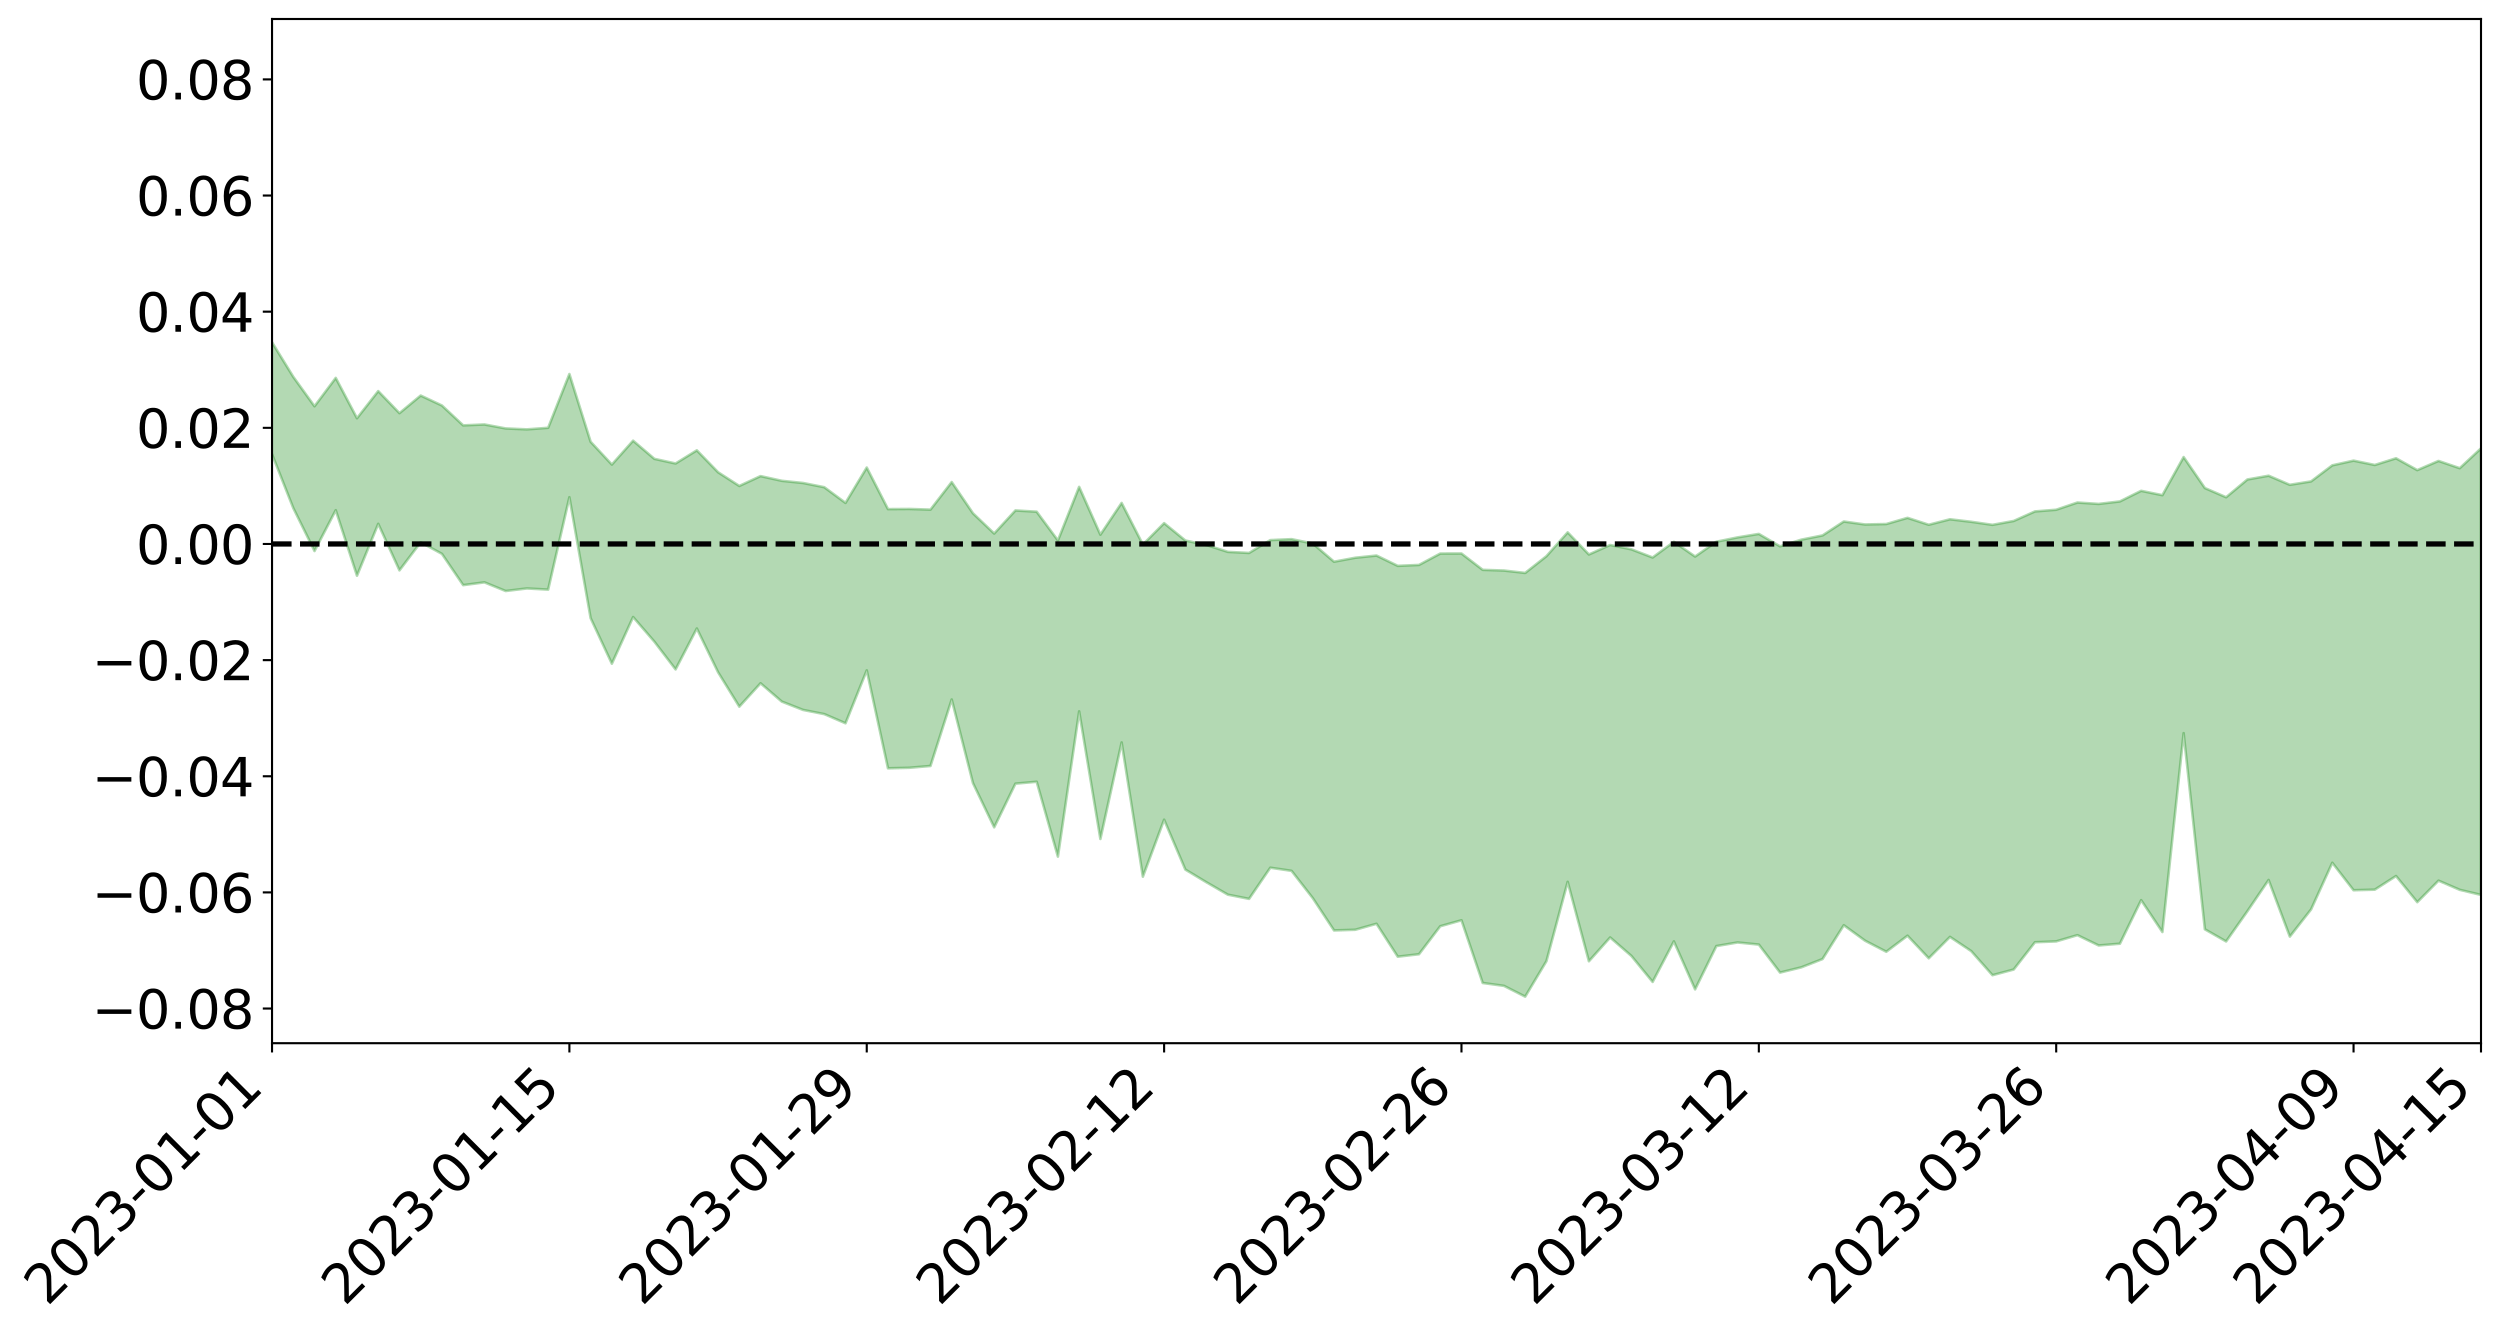 <?xml version="1.0" encoding="utf-8" standalone="no"?>
<!DOCTYPE svg PUBLIC "-//W3C//DTD SVG 1.1//EN"
  "http://www.w3.org/Graphics/SVG/1.1/DTD/svg11.dtd">
<svg xmlns:xlink="http://www.w3.org/1999/xlink" width="947.275pt" height="505.355pt" viewBox="0 0 947.275 505.355" xmlns="http://www.w3.org/2000/svg" version="1.1">
 <defs>
  <style type="text/css">*{stroke-linejoin: round; stroke-linecap: butt}</style>
 </defs>
 <g id="figure_1">
  <g id="patch_1">
   <path d="M 0 505.355 
L 947.275 505.355 
L 947.275 -0 
L 0 -0 
z
" style="fill: #ffffff"/>
  </g>
  <g id="axes_1">
   <g id="patch_2">
    <path d="M 103.075 395.28 
L 940.075 395.28 
L 940.075 7.2 
L 103.075 7.2 
z
" style="fill: #ffffff"/>
   </g>
   <g id="PolyCollection_1">
    <path d="M -4315.319 205.98 
L -4315.319 206.006 
L -4307.271 205.862 
L -4299.223 205.741 
L -4291.175 205.596 
L -4283.127 205.507 
L -4275.079 205.4 
L -4267.031 205.275 
L -4258.983 205.153 
L -4250.935 205.039 
L -4242.887 204.942 
L -4234.839 204.827 
L -4226.791 204.706 
L -4218.742 204.59 
L -4210.694 204.443 
L -4202.646 204.324 
L -4194.598 204.182 
L -4186.55 204.063 
L -4178.502 203.896 
L -4170.454 203.763 
L -4162.406 203.635 
L -4154.358 203.481 
L -4146.31 203.332 
L -4138.262 203.188 
L -4130.214 203.009 
L -4122.166 202.857 
L -4114.117 202.675 
L -4106.069 202.491 
L -4098.021 202.287 
L -4089.973 202.077 
L -4081.925 201.874 
L -4073.877 201.636 
L -4065.829 201.365 
L -4057.781 201.129 
L -4049.733 200.858 
L -4041.685 200.546 
L -4033.637 200.259 
L -4025.589 199.919 
L -4017.541 199.575 
L -4009.492 199.222 
L -4001.444 198.85 
L -3993.396 198.434 
L -3985.348 197.991 
L -3977.3 197.52 
L -3969.252 197.073 
L -3961.204 196.539 
L -3953.156 196.039 
L -3945.108 195.504 
L -3937.06 194.97 
L -3929.012 194.392 
L -3920.964 193.764 
L -3912.916 193.191 
L -3904.867 192.546 
L -3896.819 191.879 
L -3888.771 191.229 
L -3880.723 190.589 
L -3872.675 189.889 
L -3864.627 189.183 
L -3856.579 188.479 
L -3848.531 187.745 
L -3840.483 187.004 
L -3832.435 186.266 
L -3824.387 185.5 
L -3816.339 184.734 
L -3808.291 183.983 
L -3800.242 183.198 
L -3792.194 182.351 
L -3784.146 181.535 
L -3776.098 180.721 
L -3768.05 179.923 
L -3760.002 179.087 
L -3751.954 178.273 
L -3743.906 177.443 
L -3735.858 176.705 
L -3727.81 175.814 
L -3719.762 175.055 
L -3711.714 174.213 
L -3703.666 173.415 
L -3695.617 172.57 
L -3687.569 171.825 
L -3679.521 170.968 
L -3671.473 170.167 
L -3663.425 169.417 
L -3655.377 168.593 
L -3647.329 167.835 
L -3639.281 167.035 
L -3631.233 166.217 
L -3623.185 165.431 
L -3615.137 164.678 
L -3607.089 163.862 
L -3599.041 163.08 
L -3590.992 162.277 
L -3582.944 161.491 
L -3574.896 160.739 
L -3566.848 159.962 
L -3558.8 159.175 
L -3550.752 158.475 
L -3542.704 157.669 
L -3534.656 156.899 
L -3526.608 156.141 
L -3518.56 155.382 
L -3510.512 154.623 
L -3502.464 153.853 
L -3494.416 153.12 
L -3486.367 152.354 
L -3478.319 151.566 
L -3470.271 150.767 
L -3462.223 149.958 
L -3454.175 149.206 
L -3446.127 148.369 
L -3438.079 147.472 
L -3430.031 146.635 
L -3421.983 145.747 
L -3413.935 144.846 
L -3405.887 143.891 
L -3397.839 142.918 
L -3389.791 142.02 
L -3381.742 140.986 
L -3373.694 140.008 
L -3365.646 138.95 
L -3357.598 137.987 
L -3349.55 136.841 
L -3341.502 135.722 
L -3333.454 134.637 
L -3325.406 133.533 
L -3317.358 132.393 
L -3309.31 131.2 
L -3301.262 130.089 
L -3293.214 128.805 
L -3285.166 127.688 
L -3277.117 126.366 
L -3269.069 125.09 
L -3261.021 123.848 
L -3252.973 122.662 
L -3244.925 121.263 
L -3236.877 120.011 
L -3228.829 118.394 
L -3220.781 117.019 
L -3212.733 115.747 
L -3204.685 114.299 
L -3196.637 112.814 
L -3188.589 111.09 
L -3180.541 109.485 
L -3172.492 108.169 
L -3164.444 106.018 
L -3156.396 104.319 
L -3148.348 102.586 
L -3140.3 100.788 
L -3132.252 98.727 
L -3124.204 96.804 
L -3116.156 95.394 
L -3108.108 93.562 
L -3100.06 90.46 
L -3092.012 87.886 
L -3083.964 86.035 
L -3075.916 83.412 
L -3067.867 81.274 
L -3059.819 79.445 
L -3051.771 76.573 
L -3043.723 73.287 
L -3035.675 71.109 
L -3027.627 69.798 
L -3019.579 67.101 
L -3011.531 66.023 
L -3003.483 64.163 
L -2995.435 61.234 
L -2987.387 60.932 
L -2979.339 61.745 
L -2971.291 63.892 
L -2963.242 60.928 
L -2955.194 66.451 
L -2947.146 67.929 
L -2939.098 60.423 
L -2931.05 62.792 
L -2923.002 66.384 
L -2914.954 64.542 
L -2906.906 64.293 
L -2898.858 79.086 
L -2890.81 100.038 
L -2882.762 110.543 
L -2874.714 88.111 
L -2866.666 99.839 
L -2858.617 115.154 
L -2850.569 114.386 
L -2842.521 145.419 
L -2834.473 141.304 
L -2826.425 131.941 
L -2818.377 108.597 
L -2810.329 130.71 
L -2802.281 144.046 
L -2794.233 138.595 
L -2786.185 142.138 
L -2778.137 154.726 
L -2770.089 153.153 
L -2762.041 142.477 
L -2753.992 156.114 
L -2745.944 158.913 
L -2737.896 154.198 
L -2729.848 162.92 
L -2721.8 166.202 
L -2713.752 165.514 
L -2705.704 163.076 
L -2697.656 166.077 
L -2689.608 163.38 
L -2681.56 163.828 
L -2673.512 166.731 
L -2665.464 164.437 
L -2657.416 166.004 
L -2649.367 166.354 
L -2641.319 164.597 
L -2633.271 165.663 
L -2625.223 163.043 
L -2617.175 163.588 
L -2609.127 164.781 
L -2601.079 165.233 
L -2593.031 164.226 
L -2584.983 163.446 
L -2576.935 163.618 
L -2568.887 162.768 
L -2560.839 163.082 
L -2552.791 163.38 
L -2544.742 161.89 
L -2536.694 163.475 
L -2528.646 162.76 
L -2520.598 162.848 
L -2512.55 163.596 
L -2504.502 163.002 
L -2496.454 163.424 
L -2488.406 164.661 
L -2480.358 166.215 
L -2472.31 164.879 
L -2464.262 165.35 
L -2456.214 165.493 
L -2448.166 170.134 
L -2440.117 171.155 
L -2432.069 173.558 
L -2424.021 170.937 
L -2415.973 169.676 
L -2407.925 171.325 
L -2399.877 174.78 
L -2391.829 176.211 
L -2383.781 172.899 
L -2375.733 177.57 
L -2367.685 177.707 
L -2359.637 178.175 
L -2351.589 177.256 
L -2343.541 179.97 
L -2335.492 180.125 
L -2327.444 182.189 
L -2319.396 182.076 
L -2311.348 182.244 
L -2303.3 181.603 
L -2295.252 181.932 
L -2287.204 182.359 
L -2279.156 182.504 
L -2271.108 183.543 
L -2263.06 183.832 
L -2255.012 184.062 
L -2246.964 182.548 
L -2238.916 181.701 
L -2230.867 182.132 
L -2222.819 181.133 
L -2214.771 182.311 
L -2206.723 181.911 
L -2198.675 180.404 
L -2190.627 179.518 
L -2182.579 179.309 
L -2174.531 177.708 
L -2166.483 177.72 
L -2158.435 176.672 
L -2150.387 176.085 
L -2142.339 174.958 
L -2134.291 173.771 
L -2126.242 172.954 
L -2118.194 171.904 
L -2110.146 171.28 
L -2102.098 169.615 
L -2094.05 168.321 
L -2086.002 166.904 
L -2077.954 166.405 
L -2069.906 164.907 
L -2061.858 163.838 
L -2053.81 162.45 
L -2045.762 159.741 
L -2037.714 159.416 
L -2029.666 157.432 
L -2021.617 156.139 
L -2013.569 154.59 
L -2005.521 152.569 
L -1997.473 150.794 
L -1989.425 149.186 
L -1981.377 146.521 
L -1973.329 145.37 
L -1965.281 142.884 
L -1957.233 141.99 
L -1949.185 139.404 
L -1941.137 137.026 
L -1933.089 135.297 
L -1925.041 134.249 
L -1916.992 131.217 
L -1908.944 129.767 
L -1900.896 127.426 
L -1892.848 126.003 
L -1884.8 123.467 
L -1876.752 121.41 
L -1868.704 123.281 
L -1860.656 117.086 
L -1852.608 118.199 
L -1844.56 115.691 
L -1836.512 114.506 
L -1828.464 112.69 
L -1820.416 110.732 
L -1812.367 109.099 
L -1804.319 107.849 
L -1796.271 106.846 
L -1788.223 105.613 
L -1780.175 110.801 
L -1772.127 102.405 
L -1764.079 102.55 
L -1756.031 112.475 
L -1747.983 102.69 
L -1739.935 106.545 
L -1731.887 107.281 
L -1723.839 102.664 
L -1715.791 105.803 
L -1707.742 113.061 
L -1699.694 110.07 
L -1691.646 109.756 
L -1683.598 115.164 
L -1675.55 115.359 
L -1667.502 119.124 
L -1659.454 124.212 
L -1651.406 130.449 
L -1643.358 145.891 
L -1635.31 143.203 
L -1627.262 151.539 
L -1619.214 158.106 
L -1611.166 162.273 
L -1603.117 170.542 
L -1595.069 175.533 
L -1587.021 166.754 
L -1578.973 175.702 
L -1570.925 188.275 
L -1562.877 194.32 
L -1554.829 195.767 
L -1546.781 211.158 
L -1538.733 212.082 
L -1530.685 215.06 
L -1522.637 214.886 
L -1514.589 227.077 
L -1506.541 222.538 
L -1498.492 220.52 
L -1490.444 229.672 
L -1482.396 238.945 
L -1474.348 236.22 
L -1466.3 240.333 
L -1458.252 241.585 
L -1450.204 241.31 
L -1442.156 239.697 
L -1434.108 241.627 
L -1426.06 242.311 
L -1418.012 250.714 
L -1409.964 244.777 
L -1401.916 252.001 
L -1393.867 249.778 
L -1385.819 247.649 
L -1377.771 250.705 
L -1369.723 251.721 
L -1361.675 247.415 
L -1353.627 247.877 
L -1345.579 246.76 
L -1337.531 250.991 
L -1329.483 248.187 
L -1321.435 246.892 
L -1313.387 246.004 
L -1305.339 247.93 
L -1297.291 246.159 
L -1289.242 243.494 
L -1281.194 243.642 
L -1273.146 239.53 
L -1265.098 239.107 
L -1257.05 243.889 
L -1249.002 243.319 
L -1240.954 239.766 
L -1232.906 237.672 
L -1224.858 237.466 
L -1216.81 233.581 
L -1208.762 233.638 
L -1200.714 233.472 
L -1192.666 232.513 
L -1184.617 230.207 
L -1176.569 226.78 
L -1168.521 228.777 
L -1160.473 226.627 
L -1152.425 226.995 
L -1144.377 225.598 
L -1136.329 226.788 
L -1128.281 223.824 
L -1120.233 219.735 
L -1112.185 219.555 
L -1104.137 216.458 
L -1096.089 211.691 
L -1088.041 214.347 
L -1079.992 209.293 
L -1071.944 212.291 
L -1063.896 211.28 
L -1055.848 212.306 
L -1047.8 208.69 
L -1039.752 208.845 
L -1031.704 208.797 
L -1023.656 202.192 
L -1015.608 205.257 
L -1007.56 204.968 
L -999.512 205.13 
L -991.464 203.113 
L -983.416 204.663 
L -975.367 202.476 
L -967.319 201.506 
L -959.271 196.641 
L -951.223 195.299 
L -943.175 193.98 
L -935.127 193.005 
L -927.079 193.759 
L -919.031 192.774 
L -910.983 189.876 
L -902.935 190.499 
L -894.887 188.531 
L -886.839 188.44 
L -878.791 188.156 
L -870.742 188.814 
L -862.694 186.055 
L -854.646 179.309 
L -846.598 185.166 
L -838.55 184.256 
L -830.502 183.328 
L -822.454 182.207 
L -814.406 178.642 
L -806.358 178.787 
L -798.31 176.293 
L -790.262 176.185 
L -782.214 174.784 
L -774.166 171.332 
L -766.117 168.199 
L -758.069 172.779 
L -750.021 171.353 
L -741.973 166.747 
L -733.925 168.263 
L -725.877 162.648 
L -717.829 160.064 
L -709.781 161.539 
L -701.733 157.241 
L -693.685 164.001 
L -685.637 156.854 
L -677.589 151.436 
L -669.541 153.936 
L -661.492 155.586 
L -653.444 154.353 
L -645.396 156.254 
L -637.348 151.762 
L -629.3 157.187 
L -621.252 150.627 
L -613.204 150.367 
L -605.156 148.138 
L -597.108 143.337 
L -589.06 147.304 
L -581.012 154.784 
L -572.964 143.674 
L -564.916 144.867 
L -556.867 138.928 
L -548.819 143.189 
L -540.771 137.87 
L -532.723 135.887 
L -524.675 132.48 
L -516.627 136.713 
L -508.579 134.095 
L -500.531 136.552 
L -492.483 134.854 
L -484.435 123.339 
L -476.387 129.021 
L -468.339 124.094 
L -460.291 127.821 
L -452.242 125.246 
L -444.194 130.885 
L -436.146 133.355 
L -428.098 132.559 
L -420.05 142.056 
L -412.002 155.084 
L -403.954 134.667 
L -395.906 135.512 
L -387.858 130.64 
L -379.81 135.998 
L -371.762 136.465 
L -363.714 135.439 
L -355.666 151.541 
L -347.617 149.659 
L -339.569 134.091 
L -331.521 146.708 
L -323.473 141.974 
L -315.425 133.336 
L -307.377 150.003 
L -299.329 147.262 
L -291.281 155.499 
L -283.233 145.898 
L -275.185 142.078 
L -267.137 147.945 
L -259.089 145.966 
L -251.041 153.631 
L -242.992 145.234 
L -234.944 157.682 
L -226.896 149.861 
L -218.848 153.46 
L -210.8 149.744 
L -202.752 155.239 
L -194.704 142.684 
L -186.656 156.674 
L -178.608 152.152 
L -170.56 163.568 
L -162.512 161.426 
L -154.464 166.951 
L -146.416 162.871 
L -138.367 165.981 
L -130.319 174.951 
L -122.271 166.074 
L -114.223 162.544 
L -106.175 166.343 
L -98.127 171.37 
L -90.079 162.929 
L -82.031 153.541 
L -73.983 172.149 
L -65.935 185.637 
L -57.887 160.715 
L -49.839 165.544 
L -41.791 169.384 
L -33.742 167.689 
L -25.694 178.174 
L -17.646 178.301 
L -9.598 170.88 
L -1.55 175.838 
L 6.498 176.751 
L 14.546 162.813 
L 22.594 166.632 
L 30.642 160.132 
L 38.69 181.033 
L 46.738 201.37 
L 54.786 196.594 
L 62.834 178.526 
L 70.883 176.098 
L 78.931 176.27 
L 86.979 174.353 
L 95.027 192.152 
L 103.075 172.105 
L 111.123 192.496 
L 119.171 208.784 
L 127.219 193.327 
L 135.267 218.136 
L 143.315 198.484 
L 151.363 216.112 
L 159.411 205.475 
L 167.459 209.872 
L 175.508 221.713 
L 183.556 220.658 
L 191.604 223.938 
L 199.652 222.97 
L 207.7 223.409 
L 215.748 188.4 
L 223.796 234.213 
L 231.844 251.476 
L 239.892 233.803 
L 247.94 243.121 
L 255.988 253.642 
L 264.036 238.143 
L 272.084 254.717 
L 280.133 267.759 
L 288.181 258.902 
L 296.229 265.843 
L 304.277 268.994 
L 312.325 270.585 
L 320.373 274.055 
L 328.421 254.005 
L 336.469 291.121 
L 344.517 290.924 
L 352.565 290.235 
L 360.613 265.038 
L 368.661 296.703 
L 376.709 313.48 
L 384.758 296.933 
L 392.806 296.212 
L 400.854 324.575 
L 408.902 269.543 
L 416.95 317.886 
L 424.998 281.315 
L 433.046 332.181 
L 441.094 310.593 
L 449.142 329.492 
L 457.19 334.341 
L 465.238 339 
L 473.286 340.589 
L 481.334 328.785 
L 489.383 329.969 
L 497.431 340.319 
L 505.479 352.547 
L 513.527 352.297 
L 521.575 350.024 
L 529.623 362.5 
L 537.671 361.564 
L 545.719 350.964 
L 553.767 348.7 
L 561.815 372.46 
L 569.863 373.553 
L 577.911 377.64 
L 585.959 364.191 
L 594.008 334.132 
L 602.056 364.228 
L 610.104 355.213 
L 618.152 362.213 
L 626.2 372.061 
L 634.248 356.699 
L 642.296 374.874 
L 650.344 358.481 
L 658.392 357.11 
L 666.44 357.911 
L 674.488 368.512 
L 682.536 366.534 
L 690.584 363.386 
L 698.633 350.578 
L 706.681 356.432 
L 714.729 360.622 
L 722.777 354.55 
L 730.825 363.101 
L 738.873 354.998 
L 746.921 360.387 
L 754.969 369.512 
L 763.017 367.357 
L 771.065 357.025 
L 779.113 356.702 
L 787.161 354.343 
L 795.209 358.246 
L 803.258 357.581 
L 811.306 341.082 
L 819.354 353.15 
L 827.402 277.798 
L 835.45 352.121 
L 843.498 356.723 
L 851.546 345.293 
L 859.594 333.433 
L 867.642 354.884 
L 875.69 344.582 
L 883.738 326.908 
L 891.786 337.317 
L 899.834 337.1 
L 907.883 331.94 
L 915.931 341.837 
L 923.979 333.692 
L 932.027 337.163 
L 940.075 339.088 
L 940.075 169.891 
L 940.075 169.891 
L 932.027 177.405 
L 923.979 174.655 
L 915.931 178.135 
L 907.883 173.652 
L 899.834 176.185 
L 891.786 174.538 
L 883.738 176.319 
L 875.69 182.411 
L 867.642 183.701 
L 859.594 180.253 
L 851.546 181.693 
L 843.498 188.415 
L 835.45 184.928 
L 827.402 173.189 
L 819.354 187.632 
L 811.306 185.979 
L 803.258 189.995 
L 795.209 190.942 
L 787.161 190.411 
L 779.113 193.149 
L 771.065 193.788 
L 763.017 197.398 
L 754.969 198.867 
L 746.921 197.713 
L 738.873 196.766 
L 730.825 198.833 
L 722.777 196.222 
L 714.729 198.557 
L 706.681 198.729 
L 698.633 197.608 
L 690.584 202.879 
L 682.536 204.487 
L 674.488 207.015 
L 666.44 202.31 
L 658.392 203.628 
L 650.344 205.27 
L 642.296 210.881 
L 634.248 205.313 
L 626.2 211.243 
L 618.152 208.151 
L 610.104 206.501 
L 602.056 210.1 
L 594.008 201.724 
L 585.959 210.751 
L 577.911 217.096 
L 569.863 216.184 
L 561.815 215.92 
L 553.767 209.727 
L 545.719 209.755 
L 537.671 214.063 
L 529.623 214.409 
L 521.575 210.504 
L 513.527 211.336 
L 505.479 212.842 
L 497.431 205.959 
L 489.383 204.292 
L 481.334 204.657 
L 473.286 209.524 
L 465.238 209.106 
L 457.19 206.537 
L 449.142 204.814 
L 441.094 198.231 
L 433.046 206.345 
L 424.998 190.568 
L 416.95 202.602 
L 408.902 184.486 
L 400.854 204.789 
L 392.806 193.889 
L 384.758 193.415 
L 376.709 202.165 
L 368.661 194.485 
L 360.613 182.658 
L 352.565 193.109 
L 344.517 192.846 
L 336.469 192.91 
L 328.421 177.164 
L 320.373 190.558 
L 312.325 184.607 
L 304.277 183.007 
L 296.229 182.181 
L 288.181 180.404 
L 280.133 184.129 
L 272.084 178.941 
L 264.036 170.64 
L 255.988 175.622 
L 247.94 173.856 
L 239.892 166.979 
L 231.844 176.034 
L 223.796 167.385 
L 215.748 141.738 
L 207.7 162.098 
L 199.652 162.691 
L 191.604 162.339 
L 183.556 160.834 
L 175.508 161.182 
L 167.459 153.653 
L 159.411 149.88 
L 151.363 156.556 
L 143.315 148.198 
L 135.267 158.478 
L 127.219 143.194 
L 119.171 153.941 
L 111.123 142.781 
L 103.075 129.691 
L 95.027 142.95 
L 86.979 131.125 
L 78.931 132.283 
L 70.883 130.38 
L 62.834 132.249 
L 54.786 144.85 
L 46.738 147.499 
L 38.69 133.346 
L 30.642 120.863 
L 22.594 124.044 
L 14.546 120.089 
L 6.498 130.138 
L -1.55 129.144 
L -9.598 126.289 
L -17.646 129.47 
L -25.694 131.508 
L -33.742 123.596 
L -41.791 122.656 
L -49.839 120.203 
L -57.887 115.506 
L -65.935 133.369 
L -73.983 125.463 
L -82.031 109.497 
L -90.079 114.267 
L -98.127 121.845 
L -106.175 117.912 
L -114.223 114.207 
L -122.271 116.004 
L -130.319 120.737 
L -138.367 116.41 
L -146.416 111.721 
L -154.464 114.598 
L -162.512 113.626 
L -170.56 110.818 
L -178.608 102.874 
L -186.656 104.246 
L -194.704 92.692 
L -202.752 103.874 
L -210.8 98.111 
L -218.848 100.315 
L -226.896 94.73 
L -234.944 102.901 
L -242.992 92.654 
L -251.041 96.845 
L -259.089 90.779 
L -267.137 91.206 
L -275.185 85.108 
L -283.233 92.036 
L -291.281 97.052 
L -299.329 86.98 
L -307.377 90.392 
L -315.425 75.216 
L -323.473 80.291 
L -331.521 86.661 
L -339.569 74.81 
L -347.617 90.009 
L -355.666 86.618 
L -363.714 74.251 
L -371.762 75.316 
L -379.81 74.403 
L -387.858 69.712 
L -395.906 70.893 
L -403.954 71.553 
L -412.002 88.899 
L -420.05 75.546 
L -428.098 67.704 
L -436.146 68.447 
L -444.194 66.154 
L -452.242 59.218 
L -460.291 59.198 
L -468.339 58.205 
L -476.387 58.966 
L -484.435 54.651 
L -492.483 66.381 
L -500.531 66.214 
L -508.579 62.671 
L -516.627 64.997 
L -524.675 60.778 
L -532.723 61.982 
L -540.771 64.409 
L -548.819 65.241 
L -556.867 63.512 
L -564.916 67.462 
L -572.964 67.006 
L -581.012 76.765 
L -589.06 68.408 
L -597.108 63.765 
L -605.156 67.476 
L -613.204 71.648 
L -621.252 70.518 
L -629.3 73.706 
L -637.348 67.892 
L -645.396 71.182 
L -653.444 69.723 
L -661.492 72.133 
L -669.541 71.244 
L -677.589 67.191 
L -685.637 70.95 
L -693.685 78.034 
L -701.733 71.753 
L -709.781 76.098 
L -717.829 76.164 
L -725.877 75.91 
L -733.925 82.176 
L -741.973 80.607 
L -750.021 84.347 
L -758.069 86.04 
L -766.117 81.618 
L -774.166 85.961 
L -782.214 89.184 
L -790.262 90.314 
L -798.31 90.635 
L -806.358 92.742 
L -814.406 93.947 
L -822.454 97.336 
L -830.502 99.281 
L -838.55 101.18 
L -846.598 101.885 
L -854.646 99.05 
L -862.694 103.688 
L -870.742 107.256 
L -878.791 107.795 
L -886.839 110.076 
L -894.887 108.73 
L -902.935 111.752 
L -910.983 112.324 
L -919.031 115.082 
L -927.079 116.907 
L -935.127 117.239 
L -943.175 120.28 
L -951.223 121.684 
L -959.271 123.46 
L -967.319 127.537 
L -975.367 130.386 
L -983.416 133.336 
L -991.464 133.027 
L -999.512 135.91 
L -1007.56 136.802 
L -1015.608 137.907 
L -1023.656 137.461 
L -1031.704 142.709 
L -1039.752 143.923 
L -1047.8 144.864 
L -1055.848 149.201 
L -1063.896 149.46 
L -1071.944 151.196 
L -1079.992 149.459 
L -1088.041 155.807 
L -1096.089 153.373 
L -1104.137 158.185 
L -1112.185 161.727 
L -1120.233 162.528 
L -1128.281 166.733 
L -1136.329 169.357 
L -1144.377 169.911 
L -1152.425 171.5 
L -1160.473 172.553 
L -1168.521 174.961 
L -1176.569 174.146 
L -1184.617 177.417 
L -1192.666 179.26 
L -1200.714 180.887 
L -1208.762 181.66 
L -1216.81 181.432 
L -1224.858 186.355 
L -1232.906 186.72 
L -1240.954 188.49 
L -1249.002 193.171 
L -1257.05 194.434 
L -1265.098 188.525 
L -1273.146 188.978 
L -1281.194 194.013 
L -1289.242 193.424 
L -1297.291 197.096 
L -1305.339 199.417 
L -1313.387 197.682 
L -1321.435 197.062 
L -1329.483 199.396 
L -1337.531 203.243 
L -1345.579 198.639 
L -1353.627 199.553 
L -1361.675 198.293 
L -1369.723 204.151 
L -1377.771 201.512 
L -1385.819 198.425 
L -1393.867 200.963 
L -1401.916 204.448 
L -1409.964 195.208 
L -1418.012 202.463 
L -1426.06 191.696 
L -1434.108 190.678 
L -1442.156 187.994 
L -1450.204 189.138 
L -1458.252 189.855 
L -1466.3 188.745 
L -1474.348 182.978 
L -1482.396 185.108 
L -1490.444 174.615 
L -1498.492 159.376 
L -1506.541 163.797 
L -1514.589 170.758 
L -1522.637 152.712 
L -1530.685 155.371 
L -1538.733 150.2 
L -1546.781 149.339 
L -1554.829 127.711 
L -1562.877 124.852 
L -1570.925 117.512 
L -1578.973 101.324 
L -1587.021 88.358 
L -1595.069 101.875 
L -1603.117 94.92 
L -1611.166 83.861 
L -1619.214 79.407 
L -1627.262 71.566 
L -1635.31 61.019 
L -1643.358 65.153 
L -1651.406 47.11 
L -1659.454 37.596 
L -1667.502 33.285 
L -1675.55 29.653 
L -1683.598 31.4 
L -1691.646 26.812 
L -1699.694 30.274 
L -1707.742 34.886 
L -1715.791 26.089 
L -1723.839 24.84 
L -1731.887 32.398 
L -1739.935 33.659 
L -1747.983 29.92 
L -1756.031 45.805 
L -1764.079 33.441 
L -1772.127 36.577 
L -1780.175 48.33 
L -1788.223 43.891 
L -1796.271 47.555 
L -1804.319 50.689 
L -1812.367 54.512 
L -1820.416 58.056 
L -1828.464 62.181 
L -1836.512 65.874 
L -1844.56 68.642 
L -1852.608 73.747 
L -1860.656 73.97 
L -1868.704 82.827 
L -1876.752 81.876 
L -1884.8 85.576 
L -1892.848 90.114 
L -1900.896 93.114 
L -1908.944 97.365 
L -1916.992 99.967 
L -1925.041 104.765 
L -1933.089 107.051 
L -1941.137 110.432 
L -1949.185 114.153 
L -1957.233 118.143 
L -1965.281 120.106 
L -1973.329 124.02 
L -1981.377 125.893 
L -1989.425 129.921 
L -1997.473 132.568 
L -2005.521 135.646 
L -2013.569 138.567 
L -2021.617 141.235 
L -2029.666 143.331 
L -2037.714 146.455 
L -2045.762 147.348 
L -2053.81 151.288 
L -2061.858 153.599 
L -2069.906 155.231 
L -2077.954 157.713 
L -2086.002 159.483 
L -2094.05 160.686 
L -2102.098 162.337 
L -2110.146 163.916 
L -2118.194 164.688 
L -2126.242 165.445 
L -2134.291 166.455 
L -2142.339 167.384 
L -2150.387 168.532 
L -2158.435 169.091 
L -2166.483 169.882 
L -2174.531 170.205 
L -2182.579 171.395 
L -2190.627 171.749 
L -2198.675 172.415 
L -2206.723 173.694 
L -2214.771 174.039 
L -2222.819 172.912 
L -2230.867 173.729 
L -2238.916 173.317 
L -2246.964 174.073 
L -2255.012 175.238 
L -2263.06 175.029 
L -2271.108 174.756 
L -2279.156 173.41 
L -2287.204 173.275 
L -2295.252 172.578 
L -2303.3 171.975 
L -2311.348 172.51 
L -2319.396 172.203 
L -2327.444 172.443 
L -2335.492 170.009 
L -2343.541 169.545 
L -2351.589 166.62 
L -2359.637 167.656 
L -2367.685 166.669 
L -2375.733 167.098 
L -2383.781 162.062 
L -2391.829 165.317 
L -2399.877 163.684 
L -2407.925 159.849 
L -2415.973 157.991 
L -2424.021 159.146 
L -2432.069 162.006 
L -2440.117 159.249 
L -2448.166 158.018 
L -2456.214 152.824 
L -2464.262 151.709 
L -2472.31 151.836 
L -2480.358 153.302 
L -2488.406 151.471 
L -2496.454 149.973 
L -2504.502 149.426 
L -2512.55 150.041 
L -2520.598 148.793 
L -2528.646 148.91 
L -2536.694 149.708 
L -2544.742 147.772 
L -2552.791 149.373 
L -2560.839 149.001 
L -2568.887 148.578 
L -2576.935 149.384 
L -2584.983 149.101 
L -2593.031 150.127 
L -2601.079 151.327 
L -2609.127 150.776 
L -2617.175 149.497 
L -2625.223 148.449 
L -2633.271 151.764 
L -2641.319 150.613 
L -2649.367 152.714 
L -2657.416 152.307 
L -2665.464 150.89 
L -2673.512 153.018 
L -2681.56 150.258 
L -2689.608 149.998 
L -2697.656 152.859 
L -2705.704 150.174 
L -2713.752 152.876 
L -2721.8 153.515 
L -2729.848 150.615 
L -2737.896 142.109 
L -2745.944 147.044 
L -2753.992 144.237 
L -2762.041 131.758 
L -2770.089 141.862 
L -2778.137 143.715 
L -2786.185 132.157 
L -2794.233 128.771 
L -2802.281 134.555 
L -2810.329 121.321 
L -2818.377 97.94 
L -2826.425 123.056 
L -2834.473 132.689 
L -2842.521 137.039 
L -2850.569 105.234 
L -2858.617 106.259 
L -2866.666 90.379 
L -2874.714 78.162 
L -2882.762 102.131 
L -2890.81 91.371 
L -2898.858 69.611 
L -2906.906 54.39 
L -2914.954 55.037 
L -2923.002 57.319 
L -2931.05 53.865 
L -2939.098 51.705 
L -2947.146 59.915 
L -2955.194 58.616 
L -2963.242 52.767 
L -2971.291 55.874 
L -2979.339 53.303 
L -2987.387 52.108 
L -2995.435 52.001 
L -3003.483 55.068 
L -3011.531 56.753 
L -3019.579 57.621 
L -3027.627 60.242 
L -3035.675 61.349 
L -3043.723 63.445 
L -3051.771 66.907 
L -3059.819 69.55 
L -3067.867 71.287 
L -3075.916 73.244 
L -3083.964 75.933 
L -3092.012 77.536 
L -3100.06 80.117 
L -3108.108 83.296 
L -3116.156 85.15 
L -3124.204 86.357 
L -3132.252 88.291 
L -3140.3 90.254 
L -3148.348 92.052 
L -3156.396 93.771 
L -3164.444 95.422 
L -3172.492 97.763 
L -3180.541 98.899 
L -3188.589 100.59 
L -3196.637 102.367 
L -3204.685 103.879 
L -3212.733 105.377 
L -3220.781 106.596 
L -3228.829 107.904 
L -3236.877 109.716 
L -3244.925 110.939 
L -3252.973 112.397 
L -3261.021 113.556 
L -3269.069 114.881 
L -3277.117 116.241 
L -3285.166 117.624 
L -3293.214 118.778 
L -3301.262 120.135 
L -3309.31 121.305 
L -3317.358 122.564 
L -3325.406 123.726 
L -3333.454 124.946 
L -3341.502 126.067 
L -3349.55 127.275 
L -3357.598 128.584 
L -3365.646 129.571 
L -3373.694 130.82 
L -3381.742 131.891 
L -3389.791 133.141 
L -3397.839 134.044 
L -3405.887 135.206 
L -3413.935 136.312 
L -3421.983 137.363 
L -3430.031 138.435 
L -3438.079 139.424 
L -3446.127 140.583 
L -3454.175 141.623 
L -3462.223 142.473 
L -3470.271 143.489 
L -3478.319 144.502 
L -3486.367 145.509 
L -3494.416 146.478 
L -3502.464 147.376 
L -3510.512 148.368 
L -3518.56 149.337 
L -3526.608 150.31 
L -3534.656 151.278 
L -3542.704 152.271 
L -3550.752 153.303 
L -3558.8 154.182 
L -3566.848 155.195 
L -3574.896 156.186 
L -3582.944 157.133 
L -3590.992 158.11 
L -3599.041 159.106 
L -3607.089 160.07 
L -3615.137 161.082 
L -3623.185 161.998 
L -3631.233 162.932 
L -3639.281 163.923 
L -3647.329 164.876 
L -3655.377 165.775 
L -3663.425 166.729 
L -3671.473 167.591 
L -3679.521 168.517 
L -3687.569 169.507 
L -3695.617 170.342 
L -3703.666 171.286 
L -3711.714 172.173 
L -3719.762 173.105 
L -3727.81 173.939 
L -3735.858 174.928 
L -3743.906 175.729 
L -3751.954 176.639 
L -3760.002 177.526 
L -3768.05 178.438 
L -3776.098 179.299 
L -3784.146 180.178 
L -3792.194 181.061 
L -3800.242 181.964 
L -3808.291 182.765 
L -3816.339 183.525 
L -3824.387 184.305 
L -3832.435 185.094 
L -3840.483 185.853 
L -3848.531 186.629 
L -3856.579 187.397 
L -3864.627 188.128 
L -3872.675 188.872 
L -3880.723 189.613 
L -3888.771 190.282 
L -3896.819 190.967 
L -3904.867 191.688 
L -3912.916 192.369 
L -3920.964 192.974 
L -3929.012 193.65 
L -3937.06 194.265 
L -3945.108 194.83 
L -3953.156 195.397 
L -3961.204 195.927 
L -3969.252 196.506 
L -3977.3 196.978 
L -3985.348 197.482 
L -3993.396 197.957 
L -4001.444 198.395 
L -4009.492 198.794 
L -4017.541 199.154 
L -4025.589 199.514 
L -4033.637 199.873 
L -4041.685 200.166 
L -4049.733 200.499 
L -4057.781 200.777 
L -4065.829 201.015 
L -4073.877 201.299 
L -4081.925 201.546 
L -4089.973 201.748 
L -4098.021 201.967 
L -4106.069 202.18 
L -4114.117 202.366 
L -4122.166 202.553 
L -4130.214 202.705 
L -4138.262 202.893 
L -4146.31 203.039 
L -4154.358 203.195 
L -4162.406 203.359 
L -4170.454 203.49 
L -4178.502 203.631 
L -4186.55 203.821 
L -4194.598 203.95 
L -4202.646 204.114 
L -4210.694 204.24 
L -4218.742 204.413 
L -4226.791 204.548 
L -4234.839 204.692 
L -4242.887 204.817 
L -4250.935 204.93 
L -4258.983 205.062 
L -4267.031 205.212 
L -4275.079 205.358 
L -4283.127 205.481 
L -4291.175 205.577 
L -4299.223 205.722 
L -4307.271 205.838 
L -4315.319 205.98 
z
" clip-path="url(#pca09cd3b3a)" style="fill: #008000; fill-opacity: 0.3; stroke: #008000; stroke-opacity: 0.3"/>
   </g>
   <g id="matplotlib.axis_1">
    <g id="xtick_1">
     <g id="line2d_1">
      <defs>
       <path id="mde700ba996" d="M 0 0 
L 0 3.5 
" style="stroke: #000000; stroke-width: 0.8"/>
      </defs>
      <g>
       <use xlink:href="#mde700ba996" x="103.075" y="395.28" style="stroke: #000000; stroke-width: 0.8"/>
      </g>
     </g>
     <g id="text_1">
      <!-- 2023-01-01 -->
      <g transform="translate(17.946 495.214) rotate(-45) scale(0.2 -0.2)">
       <defs>
        <path id="DejaVuSans-32" d="M 1228 531 
L 3431 531 
L 3431 0 
L 469 0 
L 469 531 
Q 828 903 1448 1529 
Q 2069 2156 2228 2338 
Q 2531 2678 2651 2914 
Q 2772 3150 2772 3378 
Q 2772 3750 2511 3984 
Q 2250 4219 1831 4219 
Q 1534 4219 1204 4116 
Q 875 4013 500 3803 
L 500 4441 
Q 881 4594 1212 4672 
Q 1544 4750 1819 4750 
Q 2544 4750 2975 4387 
Q 3406 4025 3406 3419 
Q 3406 3131 3298 2873 
Q 3191 2616 2906 2266 
Q 2828 2175 2409 1742 
Q 1991 1309 1228 531 
z
" transform="scale(0.016)"/>
        <path id="DejaVuSans-30" d="M 2034 4250 
Q 1547 4250 1301 3770 
Q 1056 3291 1056 2328 
Q 1056 1369 1301 889 
Q 1547 409 2034 409 
Q 2525 409 2770 889 
Q 3016 1369 3016 2328 
Q 3016 3291 2770 3770 
Q 2525 4250 2034 4250 
z
M 2034 4750 
Q 2819 4750 3233 4129 
Q 3647 3509 3647 2328 
Q 3647 1150 3233 529 
Q 2819 -91 2034 -91 
Q 1250 -91 836 529 
Q 422 1150 422 2328 
Q 422 3509 836 4129 
Q 1250 4750 2034 4750 
z
" transform="scale(0.016)"/>
        <path id="DejaVuSans-33" d="M 2597 2516 
Q 3050 2419 3304 2112 
Q 3559 1806 3559 1356 
Q 3559 666 3084 287 
Q 2609 -91 1734 -91 
Q 1441 -91 1130 -33 
Q 819 25 488 141 
L 488 750 
Q 750 597 1062 519 
Q 1375 441 1716 441 
Q 2309 441 2620 675 
Q 2931 909 2931 1356 
Q 2931 1769 2642 2001 
Q 2353 2234 1838 2234 
L 1294 2234 
L 1294 2753 
L 1863 2753 
Q 2328 2753 2575 2939 
Q 2822 3125 2822 3475 
Q 2822 3834 2567 4026 
Q 2313 4219 1838 4219 
Q 1578 4219 1281 4162 
Q 984 4106 628 3988 
L 628 4550 
Q 988 4650 1302 4700 
Q 1616 4750 1894 4750 
Q 2613 4750 3031 4423 
Q 3450 4097 3450 3541 
Q 3450 3153 3228 2886 
Q 3006 2619 2597 2516 
z
" transform="scale(0.016)"/>
        <path id="DejaVuSans-2d" d="M 313 2009 
L 1997 2009 
L 1997 1497 
L 313 1497 
L 313 2009 
z
" transform="scale(0.016)"/>
        <path id="DejaVuSans-31" d="M 794 531 
L 1825 531 
L 1825 4091 
L 703 3866 
L 703 4441 
L 1819 4666 
L 2450 4666 
L 2450 531 
L 3481 531 
L 3481 0 
L 794 0 
L 794 531 
z
" transform="scale(0.016)"/>
       </defs>
       <use xlink:href="#DejaVuSans-32"/>
       <use xlink:href="#DejaVuSans-30" x="63.623"/>
       <use xlink:href="#DejaVuSans-32" x="127.246"/>
       <use xlink:href="#DejaVuSans-33" x="190.869"/>
       <use xlink:href="#DejaVuSans-2d" x="254.492"/>
       <use xlink:href="#DejaVuSans-30" x="290.576"/>
       <use xlink:href="#DejaVuSans-31" x="354.199"/>
       <use xlink:href="#DejaVuSans-2d" x="417.822"/>
       <use xlink:href="#DejaVuSans-30" x="453.906"/>
       <use xlink:href="#DejaVuSans-31" x="517.529"/>
      </g>
     </g>
    </g>
    <g id="xtick_2">
     <g id="line2d_2">
      <g>
       <use xlink:href="#mde700ba996" x="215.748" y="395.28" style="stroke: #000000; stroke-width: 0.8"/>
      </g>
     </g>
     <g id="text_2">
      <!-- 2023-01-15 -->
      <g transform="translate(130.619 495.214) rotate(-45) scale(0.2 -0.2)">
       <defs>
        <path id="DejaVuSans-35" d="M 691 4666 
L 3169 4666 
L 3169 4134 
L 1269 4134 
L 1269 2991 
Q 1406 3038 1543 3061 
Q 1681 3084 1819 3084 
Q 2600 3084 3056 2656 
Q 3513 2228 3513 1497 
Q 3513 744 3044 326 
Q 2575 -91 1722 -91 
Q 1428 -91 1123 -41 
Q 819 9 494 109 
L 494 744 
Q 775 591 1075 516 
Q 1375 441 1709 441 
Q 2250 441 2565 725 
Q 2881 1009 2881 1497 
Q 2881 1984 2565 2268 
Q 2250 2553 1709 2553 
Q 1456 2553 1204 2497 
Q 953 2441 691 2322 
L 691 4666 
z
" transform="scale(0.016)"/>
       </defs>
       <use xlink:href="#DejaVuSans-32"/>
       <use xlink:href="#DejaVuSans-30" x="63.623"/>
       <use xlink:href="#DejaVuSans-32" x="127.246"/>
       <use xlink:href="#DejaVuSans-33" x="190.869"/>
       <use xlink:href="#DejaVuSans-2d" x="254.492"/>
       <use xlink:href="#DejaVuSans-30" x="290.576"/>
       <use xlink:href="#DejaVuSans-31" x="354.199"/>
       <use xlink:href="#DejaVuSans-2d" x="417.822"/>
       <use xlink:href="#DejaVuSans-31" x="453.906"/>
       <use xlink:href="#DejaVuSans-35" x="517.529"/>
      </g>
     </g>
    </g>
    <g id="xtick_3">
     <g id="line2d_3">
      <g>
       <use xlink:href="#mde700ba996" x="328.421" y="395.28" style="stroke: #000000; stroke-width: 0.8"/>
      </g>
     </g>
     <g id="text_3">
      <!-- 2023-01-29 -->
      <g transform="translate(243.292 495.214) rotate(-45) scale(0.2 -0.2)">
       <defs>
        <path id="DejaVuSans-39" d="M 703 97 
L 703 672 
Q 941 559 1184 500 
Q 1428 441 1663 441 
Q 2288 441 2617 861 
Q 2947 1281 2994 2138 
Q 2813 1869 2534 1725 
Q 2256 1581 1919 1581 
Q 1219 1581 811 2004 
Q 403 2428 403 3163 
Q 403 3881 828 4315 
Q 1253 4750 1959 4750 
Q 2769 4750 3195 4129 
Q 3622 3509 3622 2328 
Q 3622 1225 3098 567 
Q 2575 -91 1691 -91 
Q 1453 -91 1209 -44 
Q 966 3 703 97 
z
M 1959 2075 
Q 2384 2075 2632 2365 
Q 2881 2656 2881 3163 
Q 2881 3666 2632 3958 
Q 2384 4250 1959 4250 
Q 1534 4250 1286 3958 
Q 1038 3666 1038 3163 
Q 1038 2656 1286 2365 
Q 1534 2075 1959 2075 
z
" transform="scale(0.016)"/>
       </defs>
       <use xlink:href="#DejaVuSans-32"/>
       <use xlink:href="#DejaVuSans-30" x="63.623"/>
       <use xlink:href="#DejaVuSans-32" x="127.246"/>
       <use xlink:href="#DejaVuSans-33" x="190.869"/>
       <use xlink:href="#DejaVuSans-2d" x="254.492"/>
       <use xlink:href="#DejaVuSans-30" x="290.576"/>
       <use xlink:href="#DejaVuSans-31" x="354.199"/>
       <use xlink:href="#DejaVuSans-2d" x="417.822"/>
       <use xlink:href="#DejaVuSans-32" x="453.906"/>
       <use xlink:href="#DejaVuSans-39" x="517.529"/>
      </g>
     </g>
    </g>
    <g id="xtick_4">
     <g id="line2d_4">
      <g>
       <use xlink:href="#mde700ba996" x="441.094" y="395.28" style="stroke: #000000; stroke-width: 0.8"/>
      </g>
     </g>
     <g id="text_4">
      <!-- 2023-02-12 -->
      <g transform="translate(355.965 495.214) rotate(-45) scale(0.2 -0.2)">
       <use xlink:href="#DejaVuSans-32"/>
       <use xlink:href="#DejaVuSans-30" x="63.623"/>
       <use xlink:href="#DejaVuSans-32" x="127.246"/>
       <use xlink:href="#DejaVuSans-33" x="190.869"/>
       <use xlink:href="#DejaVuSans-2d" x="254.492"/>
       <use xlink:href="#DejaVuSans-30" x="290.576"/>
       <use xlink:href="#DejaVuSans-32" x="354.199"/>
       <use xlink:href="#DejaVuSans-2d" x="417.822"/>
       <use xlink:href="#DejaVuSans-31" x="453.906"/>
       <use xlink:href="#DejaVuSans-32" x="517.529"/>
      </g>
     </g>
    </g>
    <g id="xtick_5">
     <g id="line2d_5">
      <g>
       <use xlink:href="#mde700ba996" x="553.767" y="395.28" style="stroke: #000000; stroke-width: 0.8"/>
      </g>
     </g>
     <g id="text_5">
      <!-- 2023-02-26 -->
      <g transform="translate(468.638 495.214) rotate(-45) scale(0.2 -0.2)">
       <defs>
        <path id="DejaVuSans-36" d="M 2113 2584 
Q 1688 2584 1439 2293 
Q 1191 2003 1191 1497 
Q 1191 994 1439 701 
Q 1688 409 2113 409 
Q 2538 409 2786 701 
Q 3034 994 3034 1497 
Q 3034 2003 2786 2293 
Q 2538 2584 2113 2584 
z
M 3366 4563 
L 3366 3988 
Q 3128 4100 2886 4159 
Q 2644 4219 2406 4219 
Q 1781 4219 1451 3797 
Q 1122 3375 1075 2522 
Q 1259 2794 1537 2939 
Q 1816 3084 2150 3084 
Q 2853 3084 3261 2657 
Q 3669 2231 3669 1497 
Q 3669 778 3244 343 
Q 2819 -91 2113 -91 
Q 1303 -91 875 529 
Q 447 1150 447 2328 
Q 447 3434 972 4092 
Q 1497 4750 2381 4750 
Q 2619 4750 2861 4703 
Q 3103 4656 3366 4563 
z
" transform="scale(0.016)"/>
       </defs>
       <use xlink:href="#DejaVuSans-32"/>
       <use xlink:href="#DejaVuSans-30" x="63.623"/>
       <use xlink:href="#DejaVuSans-32" x="127.246"/>
       <use xlink:href="#DejaVuSans-33" x="190.869"/>
       <use xlink:href="#DejaVuSans-2d" x="254.492"/>
       <use xlink:href="#DejaVuSans-30" x="290.576"/>
       <use xlink:href="#DejaVuSans-32" x="354.199"/>
       <use xlink:href="#DejaVuSans-2d" x="417.822"/>
       <use xlink:href="#DejaVuSans-32" x="453.906"/>
       <use xlink:href="#DejaVuSans-36" x="517.529"/>
      </g>
     </g>
    </g>
    <g id="xtick_6">
     <g id="line2d_6">
      <g>
       <use xlink:href="#mde700ba996" x="666.44" y="395.28" style="stroke: #000000; stroke-width: 0.8"/>
      </g>
     </g>
     <g id="text_6">
      <!-- 2023-03-12 -->
      <g transform="translate(581.311 495.214) rotate(-45) scale(0.2 -0.2)">
       <use xlink:href="#DejaVuSans-32"/>
       <use xlink:href="#DejaVuSans-30" x="63.623"/>
       <use xlink:href="#DejaVuSans-32" x="127.246"/>
       <use xlink:href="#DejaVuSans-33" x="190.869"/>
       <use xlink:href="#DejaVuSans-2d" x="254.492"/>
       <use xlink:href="#DejaVuSans-30" x="290.576"/>
       <use xlink:href="#DejaVuSans-33" x="354.199"/>
       <use xlink:href="#DejaVuSans-2d" x="417.822"/>
       <use xlink:href="#DejaVuSans-31" x="453.906"/>
       <use xlink:href="#DejaVuSans-32" x="517.529"/>
      </g>
     </g>
    </g>
    <g id="xtick_7">
     <g id="line2d_7">
      <g>
       <use xlink:href="#mde700ba996" x="779.113" y="395.28" style="stroke: #000000; stroke-width: 0.8"/>
      </g>
     </g>
     <g id="text_7">
      <!-- 2023-03-26 -->
      <g transform="translate(693.984 495.214) rotate(-45) scale(0.2 -0.2)">
       <use xlink:href="#DejaVuSans-32"/>
       <use xlink:href="#DejaVuSans-30" x="63.623"/>
       <use xlink:href="#DejaVuSans-32" x="127.246"/>
       <use xlink:href="#DejaVuSans-33" x="190.869"/>
       <use xlink:href="#DejaVuSans-2d" x="254.492"/>
       <use xlink:href="#DejaVuSans-30" x="290.576"/>
       <use xlink:href="#DejaVuSans-33" x="354.199"/>
       <use xlink:href="#DejaVuSans-2d" x="417.822"/>
       <use xlink:href="#DejaVuSans-32" x="453.906"/>
       <use xlink:href="#DejaVuSans-36" x="517.529"/>
      </g>
     </g>
    </g>
    <g id="xtick_8">
     <g id="line2d_8">
      <g>
       <use xlink:href="#mde700ba996" x="891.786" y="395.28" style="stroke: #000000; stroke-width: 0.8"/>
      </g>
     </g>
     <g id="text_8">
      <!-- 2023-04-09 -->
      <g transform="translate(806.657 495.214) rotate(-45) scale(0.2 -0.2)">
       <defs>
        <path id="DejaVuSans-34" d="M 2419 4116 
L 825 1625 
L 2419 1625 
L 2419 4116 
z
M 2253 4666 
L 3047 4666 
L 3047 1625 
L 3713 1625 
L 3713 1100 
L 3047 1100 
L 3047 0 
L 2419 0 
L 2419 1100 
L 313 1100 
L 313 1709 
L 2253 4666 
z
" transform="scale(0.016)"/>
       </defs>
       <use xlink:href="#DejaVuSans-32"/>
       <use xlink:href="#DejaVuSans-30" x="63.623"/>
       <use xlink:href="#DejaVuSans-32" x="127.246"/>
       <use xlink:href="#DejaVuSans-33" x="190.869"/>
       <use xlink:href="#DejaVuSans-2d" x="254.492"/>
       <use xlink:href="#DejaVuSans-30" x="290.576"/>
       <use xlink:href="#DejaVuSans-34" x="354.199"/>
       <use xlink:href="#DejaVuSans-2d" x="417.822"/>
       <use xlink:href="#DejaVuSans-30" x="453.906"/>
       <use xlink:href="#DejaVuSans-39" x="517.529"/>
      </g>
     </g>
    </g>
    <g id="xtick_9">
     <g id="line2d_9">
      <g>
       <use xlink:href="#mde700ba996" x="940.075" y="395.28" style="stroke: #000000; stroke-width: 0.8"/>
      </g>
     </g>
     <g id="text_9">
      <!-- 2023-04-15 -->
      <g transform="translate(854.946 495.214) rotate(-45) scale(0.2 -0.2)">
       <use xlink:href="#DejaVuSans-32"/>
       <use xlink:href="#DejaVuSans-30" x="63.623"/>
       <use xlink:href="#DejaVuSans-32" x="127.246"/>
       <use xlink:href="#DejaVuSans-33" x="190.869"/>
       <use xlink:href="#DejaVuSans-2d" x="254.492"/>
       <use xlink:href="#DejaVuSans-30" x="290.576"/>
       <use xlink:href="#DejaVuSans-34" x="354.199"/>
       <use xlink:href="#DejaVuSans-2d" x="417.822"/>
       <use xlink:href="#DejaVuSans-31" x="453.906"/>
       <use xlink:href="#DejaVuSans-35" x="517.529"/>
      </g>
     </g>
    </g>
   </g>
   <g id="matplotlib.axis_2">
    <g id="ytick_1">
     <g id="line2d_10">
      <defs>
       <path id="m87e5a01d27" d="M 0 0 
L -3.5 0 
" style="stroke: #000000; stroke-width: 0.8"/>
      </defs>
      <g>
       <use xlink:href="#m87e5a01d27" x="103.075" y="382.15" style="stroke: #000000; stroke-width: 0.8"/>
      </g>
     </g>
     <g id="text_10">
      <!-- −0.08 -->
      <g transform="translate(34.784 389.748) scale(0.2 -0.2)">
       <defs>
        <path id="DejaVuSans-2212" d="M 678 2272 
L 4684 2272 
L 4684 1741 
L 678 1741 
L 678 2272 
z
" transform="scale(0.016)"/>
        <path id="DejaVuSans-2e" d="M 684 794 
L 1344 794 
L 1344 0 
L 684 0 
L 684 794 
z
" transform="scale(0.016)"/>
        <path id="DejaVuSans-38" d="M 2034 2216 
Q 1584 2216 1326 1975 
Q 1069 1734 1069 1313 
Q 1069 891 1326 650 
Q 1584 409 2034 409 
Q 2484 409 2743 651 
Q 3003 894 3003 1313 
Q 3003 1734 2745 1975 
Q 2488 2216 2034 2216 
z
M 1403 2484 
Q 997 2584 770 2862 
Q 544 3141 544 3541 
Q 544 4100 942 4425 
Q 1341 4750 2034 4750 
Q 2731 4750 3128 4425 
Q 3525 4100 3525 3541 
Q 3525 3141 3298 2862 
Q 3072 2584 2669 2484 
Q 3125 2378 3379 2068 
Q 3634 1759 3634 1313 
Q 3634 634 3220 271 
Q 2806 -91 2034 -91 
Q 1263 -91 848 271 
Q 434 634 434 1313 
Q 434 1759 690 2068 
Q 947 2378 1403 2484 
z
M 1172 3481 
Q 1172 3119 1398 2916 
Q 1625 2713 2034 2713 
Q 2441 2713 2670 2916 
Q 2900 3119 2900 3481 
Q 2900 3844 2670 4047 
Q 2441 4250 2034 4250 
Q 1625 4250 1398 4047 
Q 1172 3844 1172 3481 
z
" transform="scale(0.016)"/>
       </defs>
       <use xlink:href="#DejaVuSans-2212"/>
       <use xlink:href="#DejaVuSans-30" x="83.789"/>
       <use xlink:href="#DejaVuSans-2e" x="147.412"/>
       <use xlink:href="#DejaVuSans-30" x="179.199"/>
       <use xlink:href="#DejaVuSans-38" x="242.822"/>
      </g>
     </g>
    </g>
    <g id="ytick_2">
     <g id="line2d_11">
      <g>
       <use xlink:href="#m87e5a01d27" x="103.075" y="338.142" style="stroke: #000000; stroke-width: 0.8"/>
      </g>
     </g>
     <g id="text_11">
      <!-- −0.06 -->
      <g transform="translate(34.784 345.74) scale(0.2 -0.2)">
       <use xlink:href="#DejaVuSans-2212"/>
       <use xlink:href="#DejaVuSans-30" x="83.789"/>
       <use xlink:href="#DejaVuSans-2e" x="147.412"/>
       <use xlink:href="#DejaVuSans-30" x="179.199"/>
       <use xlink:href="#DejaVuSans-36" x="242.822"/>
      </g>
     </g>
    </g>
    <g id="ytick_3">
     <g id="line2d_12">
      <g>
       <use xlink:href="#m87e5a01d27" x="103.075" y="294.134" style="stroke: #000000; stroke-width: 0.8"/>
      </g>
     </g>
     <g id="text_12">
      <!-- −0.04 -->
      <g transform="translate(34.784 301.732) scale(0.2 -0.2)">
       <use xlink:href="#DejaVuSans-2212"/>
       <use xlink:href="#DejaVuSans-30" x="83.789"/>
       <use xlink:href="#DejaVuSans-2e" x="147.412"/>
       <use xlink:href="#DejaVuSans-30" x="179.199"/>
       <use xlink:href="#DejaVuSans-34" x="242.822"/>
      </g>
     </g>
    </g>
    <g id="ytick_4">
     <g id="line2d_13">
      <g>
       <use xlink:href="#m87e5a01d27" x="103.075" y="250.126" style="stroke: #000000; stroke-width: 0.8"/>
      </g>
     </g>
     <g id="text_13">
      <!-- −0.02 -->
      <g transform="translate(34.784 257.724) scale(0.2 -0.2)">
       <use xlink:href="#DejaVuSans-2212"/>
       <use xlink:href="#DejaVuSans-30" x="83.789"/>
       <use xlink:href="#DejaVuSans-2e" x="147.412"/>
       <use xlink:href="#DejaVuSans-30" x="179.199"/>
       <use xlink:href="#DejaVuSans-32" x="242.822"/>
      </g>
     </g>
    </g>
    <g id="ytick_5">
     <g id="line2d_14">
      <g>
       <use xlink:href="#m87e5a01d27" x="103.075" y="206.118" style="stroke: #000000; stroke-width: 0.8"/>
      </g>
     </g>
     <g id="text_14">
      <!-- 0.00 -->
      <g transform="translate(51.544 213.716) scale(0.2 -0.2)">
       <use xlink:href="#DejaVuSans-30"/>
       <use xlink:href="#DejaVuSans-2e" x="63.623"/>
       <use xlink:href="#DejaVuSans-30" x="95.41"/>
       <use xlink:href="#DejaVuSans-30" x="159.033"/>
      </g>
     </g>
    </g>
    <g id="ytick_6">
     <g id="line2d_15">
      <g>
       <use xlink:href="#m87e5a01d27" x="103.075" y="162.11" style="stroke: #000000; stroke-width: 0.8"/>
      </g>
     </g>
     <g id="text_15">
      <!-- 0.02 -->
      <g transform="translate(51.544 169.708) scale(0.2 -0.2)">
       <use xlink:href="#DejaVuSans-30"/>
       <use xlink:href="#DejaVuSans-2e" x="63.623"/>
       <use xlink:href="#DejaVuSans-30" x="95.41"/>
       <use xlink:href="#DejaVuSans-32" x="159.033"/>
      </g>
     </g>
    </g>
    <g id="ytick_7">
     <g id="line2d_16">
      <g>
       <use xlink:href="#m87e5a01d27" x="103.075" y="118.102" style="stroke: #000000; stroke-width: 0.8"/>
      </g>
     </g>
     <g id="text_16">
      <!-- 0.04 -->
      <g transform="translate(51.544 125.7) scale(0.2 -0.2)">
       <use xlink:href="#DejaVuSans-30"/>
       <use xlink:href="#DejaVuSans-2e" x="63.623"/>
       <use xlink:href="#DejaVuSans-30" x="95.41"/>
       <use xlink:href="#DejaVuSans-34" x="159.033"/>
      </g>
     </g>
    </g>
    <g id="ytick_8">
     <g id="line2d_17">
      <g>
       <use xlink:href="#m87e5a01d27" x="103.075" y="74.094" style="stroke: #000000; stroke-width: 0.8"/>
      </g>
     </g>
     <g id="text_17">
      <!-- 0.06 -->
      <g transform="translate(51.544 81.692) scale(0.2 -0.2)">
       <use xlink:href="#DejaVuSans-30"/>
       <use xlink:href="#DejaVuSans-2e" x="63.623"/>
       <use xlink:href="#DejaVuSans-30" x="95.41"/>
       <use xlink:href="#DejaVuSans-36" x="159.033"/>
      </g>
     </g>
    </g>
    <g id="ytick_9">
     <g id="line2d_18">
      <g>
       <use xlink:href="#m87e5a01d27" x="103.075" y="30.086" style="stroke: #000000; stroke-width: 0.8"/>
      </g>
     </g>
     <g id="text_18">
      <!-- 0.08 -->
      <g transform="translate(51.544 37.684) scale(0.2 -0.2)">
       <use xlink:href="#DejaVuSans-30"/>
       <use xlink:href="#DejaVuSans-2e" x="63.623"/>
       <use xlink:href="#DejaVuSans-30" x="95.41"/>
       <use xlink:href="#DejaVuSans-38" x="159.033"/>
      </g>
     </g>
    </g>
   </g>
   <g id="line2d_19">
    <path d="M 0 0 
" clip-path="url(#pca09cd3b3a)" style="fill: none; stroke: #ffa500; stroke-width: 1.5; stroke-linecap: square"/>
   </g>
   <g id="line2d_20">
    <path d="M 103.075 206.118 
L 948.275 206.118 
" clip-path="url(#pca09cd3b3a)" style="fill: none; stroke-dasharray: 7.4,3.2; stroke-dashoffset: 0; stroke: #000000; stroke-width: 2"/>
   </g>
   <g id="patch_3">
    <path d="M 103.075 395.28 
L 103.075 7.2 
" style="fill: none; stroke: #000000; stroke-width: 0.8; stroke-linejoin: miter; stroke-linecap: square"/>
   </g>
   <g id="patch_4">
    <path d="M 940.075 395.28 
L 940.075 7.2 
" style="fill: none; stroke: #000000; stroke-width: 0.8; stroke-linejoin: miter; stroke-linecap: square"/>
   </g>
   <g id="patch_5">
    <path d="M 103.075 395.28 
L 940.075 395.28 
" style="fill: none; stroke: #000000; stroke-width: 0.8; stroke-linejoin: miter; stroke-linecap: square"/>
   </g>
   <g id="patch_6">
    <path d="M 103.075 7.2 
L 940.075 7.2 
" style="fill: none; stroke: #000000; stroke-width: 0.8; stroke-linejoin: miter; stroke-linecap: square"/>
   </g>
  </g>
 </g>
 <defs>
  <clipPath id="pca09cd3b3a">
   <rect x="103.075" y="7.2" width="837" height="388.08"/>
  </clipPath>
 </defs>
</svg>
